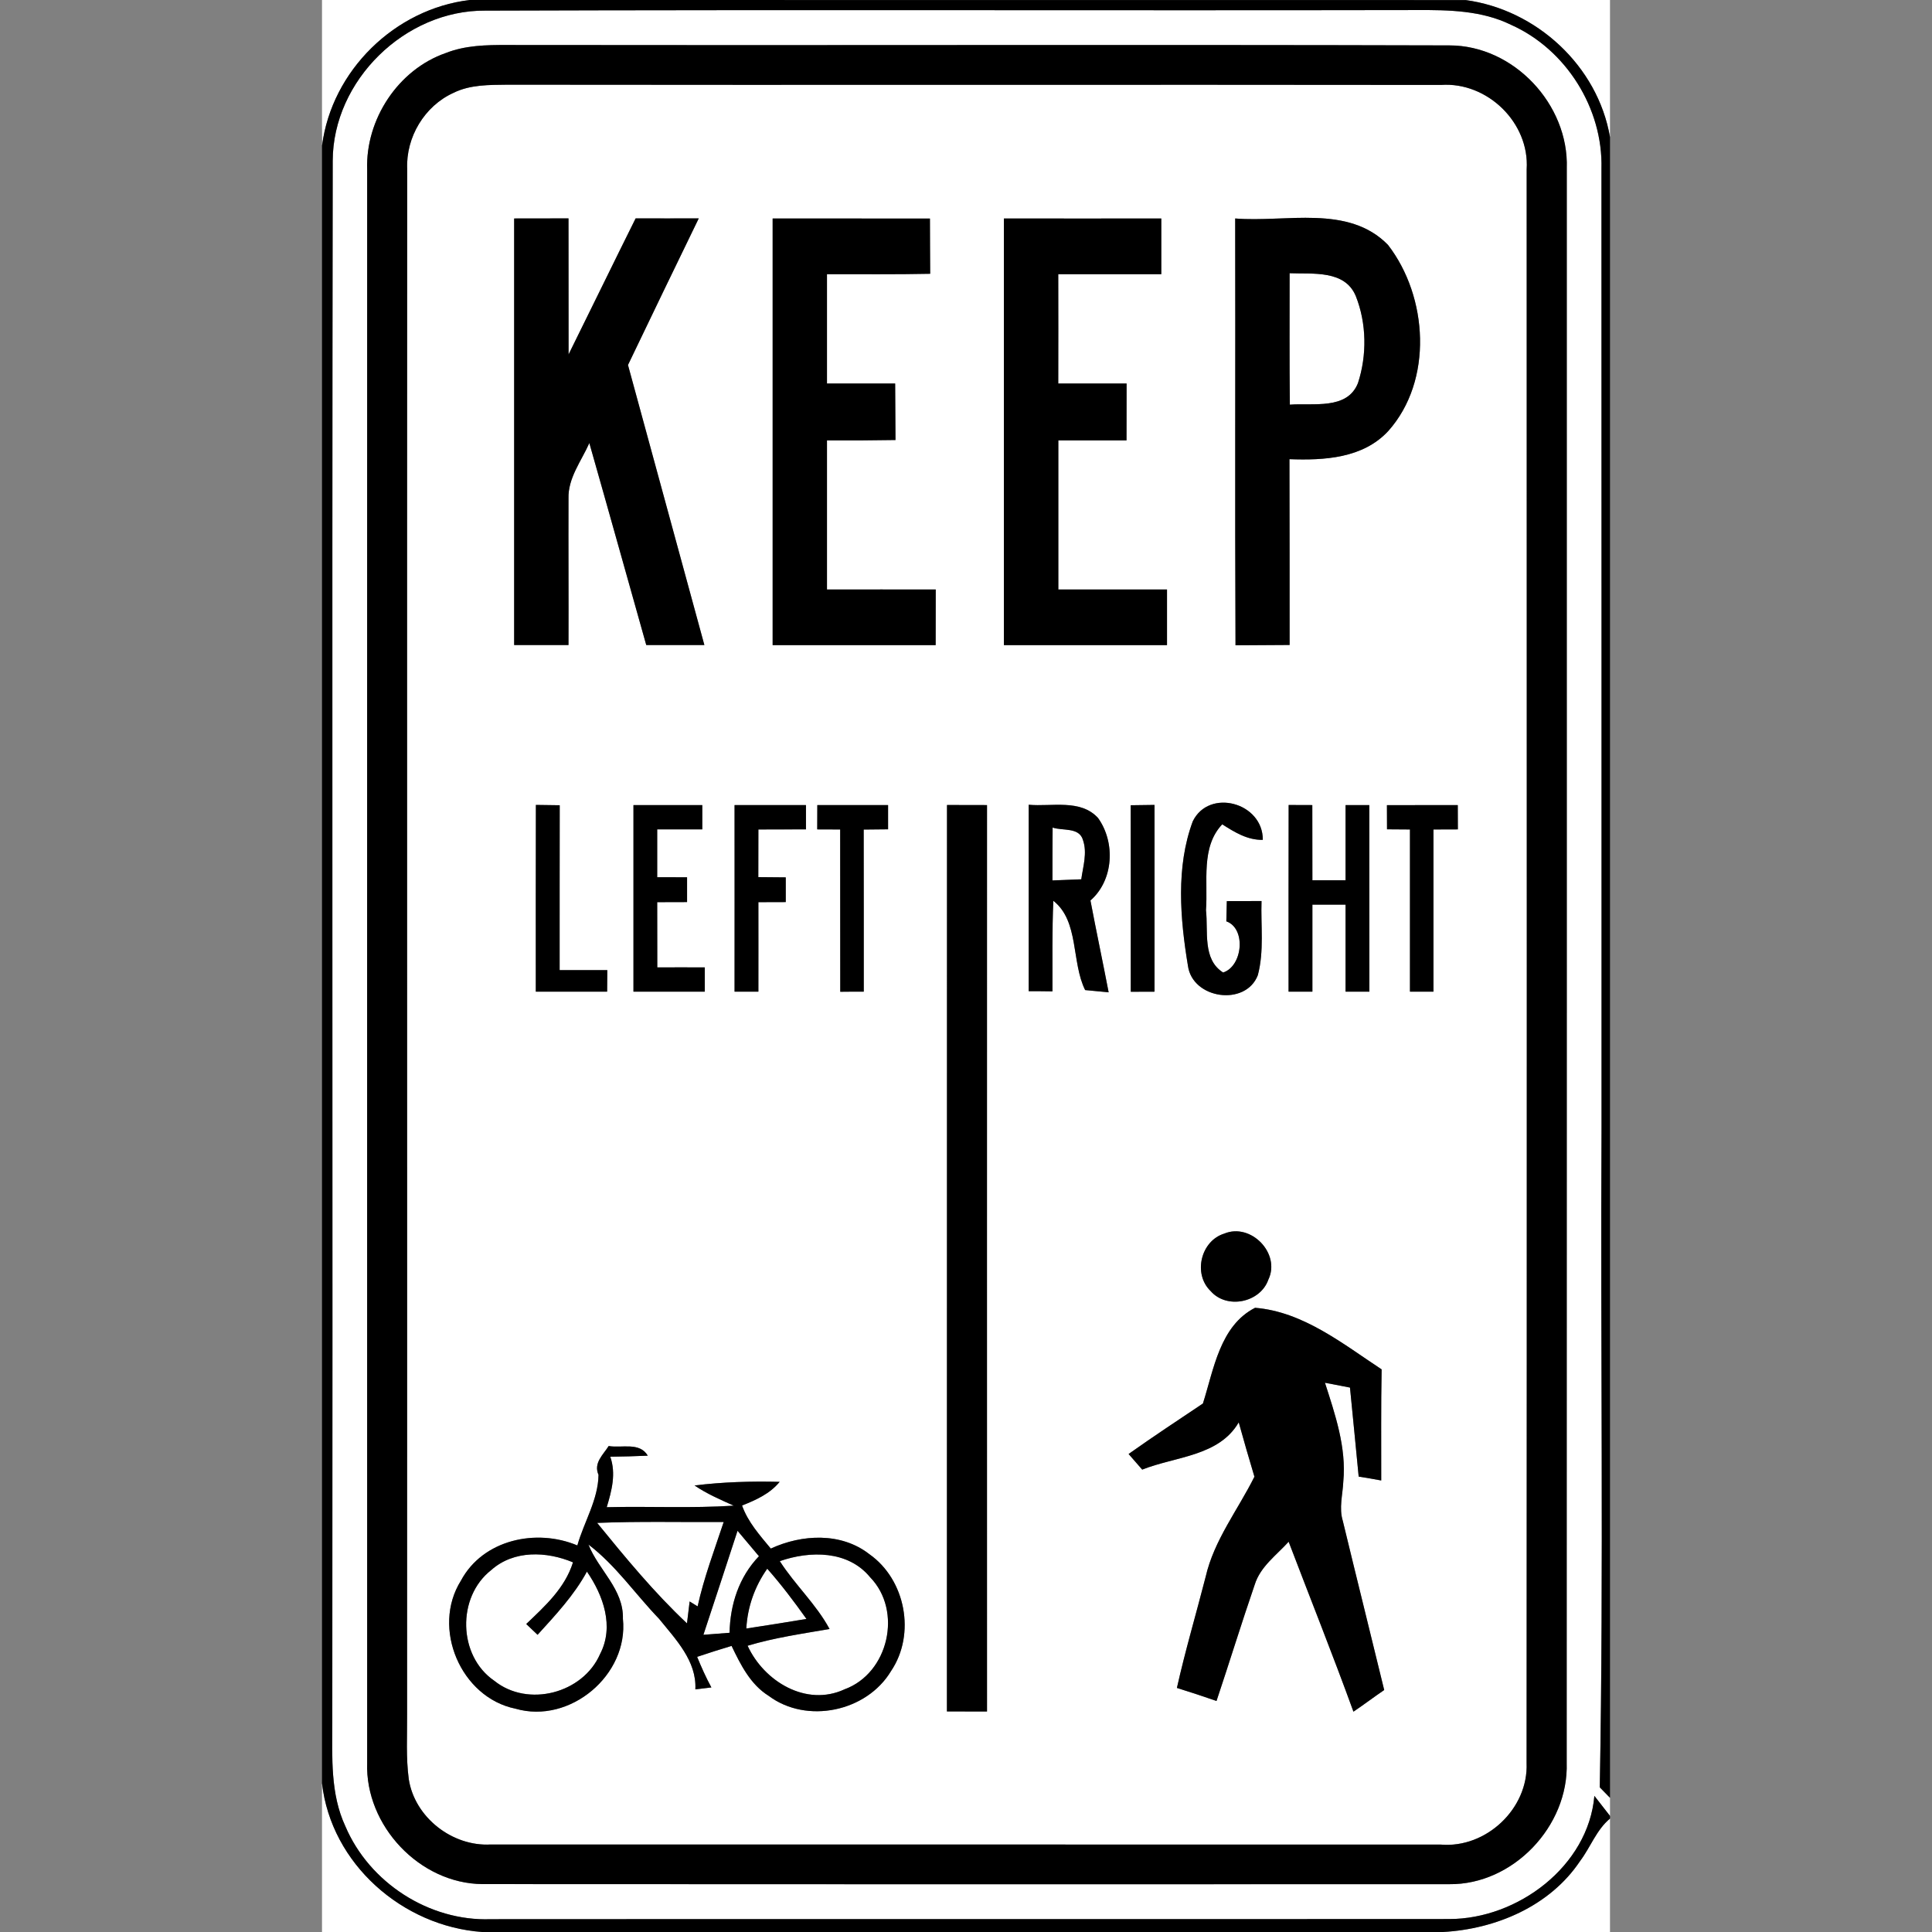 <?xml version="1.0" encoding="utf-8"?>
<!-- Generated by IcoMoon.io -->
<!DOCTYPE svg PUBLIC "-//W3C//DTD SVG 1.1//EN" "http://www.w3.org/Graphics/SVG/1.1/DTD/svg11.dtd">
<svg version="1.1" xmlns="http://www.w3.org/2000/svg" xmlns:xlink="http://www.w3.org/1999/xlink" width="24" height="24" viewBox="0 0 24 24">
<rect x="0" y="0" width="24" height="24" fill="#808080" stroke="none"/>
<path fill="#fff" d="M4 0h1.836c-0.93 0.11-1.714 0.876-1.835 1.807l-0.001-0.254v-1.553z"></path>
<path fill="#fff" d="M18.419 0h1.581v1.703c-0.152-0.882-0.911-1.583-1.793-1.702l0.212-0.001z"></path>
<path fill="#fff" d="M6.028 0.132c3.858-0.013 7.716 0 11.574-0.007 0.394-0.002 0.805 0.005 1.166 0.182 0.686 0.305 1.146 1.039 1.126 1.789 0.002 3.969 0 7.937 0.001 11.905-0.015 2.734 0.028 5.469-0.022 8.202 0.032 0.032 0.095 0.097 0.127 0.13v0.225c-0.065-0.083-0.13-0.166-0.194-0.249-0.076 0.875-0.954 1.53-1.803 1.53-3.969 0.003-7.939-0.001-11.908 0.002-0.764 0.027-1.507-0.453-1.805-1.155-0.187-0.402-0.163-0.855-0.162-1.287 0.006-6.467-0.005-12.935 0.005-19.402 0.003-0.998 0.899-1.873 1.895-1.865M5.537 0.659c-0.592 0.206-0.997 0.825-0.976 1.448 0 6.597-0.001 13.194 0 19.792-0.026 0.779 0.651 1.5 1.433 1.506 4.003 0.003 8.007 0.002 12.011 0.001 0.791 0.008 1.483-0.72 1.457-1.508 0.002-6.603 0.001-13.205 0.001-19.808 0.027-0.793-0.66-1.527-1.459-1.526-3.901-0.011-7.804 0.001-11.706-0.005-0.256-0.001-0.519 0.004-0.761 0.1z"></path>
<path fill="#fff" d="M5.632 1.154c0.209-0.104 0.447-0.099 0.673-0.102 3.865 0.005 7.731-0.002 11.596 0.003 0.576-0.040 1.101 0.47 1.064 1.048 0.001 6.6 0.003 13.199-0.001 19.799 0.023 0.566-0.504 1.061-1.067 1.012-3.934-0.001-7.868 0-11.801-0.001-0.477 0.027-0.944-0.336-1.018-0.811-0.036-0.267-0.019-0.538-0.021-0.807 0.002-6.399-0.002-12.798 0.001-19.197-0.016-0.394 0.215-0.781 0.574-0.944M7.063 4.403c-0.001-0.563 0-1.126-0.001-1.69-0.225 0-0.45 0-0.675 0.001 0 1.766 0 3.533 0 5.299 0.225 0 0.45 0 0.675 0 0.002-0.606-0.002-1.212 0-1.819-0.008-0.255 0.16-0.467 0.259-0.69 0.238 0.835 0.471 1.672 0.707 2.509 0.24 0 0.481 0 0.722 0-0.316-1.16-0.633-2.319-0.949-3.479 0.291-0.608 0.585-1.215 0.879-1.821-0.261 0-0.523 0.001-0.784 0-0.28 0.562-0.554 1.127-0.833 1.69M9.598 2.714c0 1.767 0 3.534 0 5.3 0.675 0 1.35 0 2.025 0 0-0.23 0-0.461 0.001-0.691-0.45-0.001-0.9 0-1.351 0 0-0.618 0-1.235 0-1.852 0.284 0.001 0.568 0 0.851-0.005-0.002-0.234-0.003-0.468-0.004-0.702-0.282 0-0.565 0-0.847 0 0-0.453 0-0.905 0-1.358 0.428-0.001 0.855 0.004 1.282-0.005-0.002-0.229-0.002-0.458-0.003-0.686-0.651-0.001-1.302 0-1.954-0.001M12.471 2.714c0 1.767 0 3.533 0 5.3 0.675 0 1.351 0 2.026 0 0-0.231 0-0.461 0-0.691-0.45 0-0.9 0-1.35 0 0-0.618 0-1.235 0-1.852 0.282 0 0.565 0 0.847 0 0-0.236 0-0.471 0.001-0.707-0.283 0-0.566 0-0.849 0 0.001-0.453 0.001-0.905 0-1.358 0.427 0 0.853 0 1.28 0 0-0.231 0-0.461 0-0.692-0.652 0.001-1.303 0.001-1.955 0M15.344 2.714c0.004 1.767-0.004 3.535 0.004 5.302 0.224-0.002 0.448-0.003 0.672-0.004-0.001-0.769 0.001-1.538-0.002-2.308 0.431 0.016 0.913-0.010 1.227-0.349 0.56-0.627 0.495-1.668-0.003-2.313-0.494-0.506-1.27-0.276-1.898-0.328M6.657 9.999c-0.002 0.773-0.001 1.547-0.001 2.32 0.295 0 0.591 0 0.886 0 0-0.089 0.001-0.179 0.002-0.268-0.197 0.001-0.395-0.001-0.592 0 0.001-0.683-0.001-1.365 0.001-2.048-0.074-0.001-0.222-0.003-0.296-0.004M7.869 10.001c0 0.773 0 1.545 0 2.318 0.295 0 0.59 0 0.886 0 0-0.075 0-0.226 0-0.302-0.197 0.001-0.394-0.001-0.59 0-0.001-0.27-0.001-0.54-0.001-0.81 0.093 0 0.279-0.001 0.371-0.001 0-0.077 0-0.231 0-0.308-0.092 0-0.278 0-0.371-0.001 0-0.198 0-0.396 0-0.594 0.187 0 0.373 0 0.56 0 0-0.076 0-0.227 0-0.302-0.285 0-0.57 0-0.855 0M9.125 10.001c0 0.773 0.001 1.545 0 2.318 0.074 0 0.222 0 0.296 0 0-0.37 0.001-0.741 0-1.112 0.113 0 0.227-0.001 0.34-0.001 0-0.077 0-0.23 0-0.307-0.113-0.001-0.227-0.002-0.341-0.003 0.001-0.197 0.001-0.395 0.001-0.592 0.197 0 0.394-0.002 0.591-0.001 0-0.075 0-0.227 0-0.302-0.296 0-0.591 0-0.887 0M10.153 10.001c0 0.075 0 0.226-0.001 0.302 0.072 0 0.214 0.001 0.285 0.001 0 0.672 0 1.344 0.001 2.016 0.097-0.001 0.194-0.002 0.292-0.001-0.001-0.671 0.001-1.343-0.001-2.014 0.076-0.001 0.227-0.002 0.303-0.003 0-0.075 0-0.226 0-0.301-0.293 0-0.586 0-0.879 0M11.764 10c-0.001 3.753 0 7.507-0.001 11.26 0.166 0 0.332 0 0.498 0.001 0-3.753-0.001-7.507 0-11.26-0.166 0-0.332-0.001-0.497-0.001M12.779 9.997c0 0.772 0 1.544 0 2.316 0.098 0 0.197 0 0.295 0.002 0.002-0.375-0.006-0.75 0.011-1.125 0.322 0.252 0.222 0.76 0.395 1.109 0.073 0.007 0.219 0.021 0.292 0.028-0.073-0.381-0.154-0.76-0.226-1.141 0.289-0.252 0.312-0.722 0.094-1.025-0.218-0.238-0.576-0.138-0.861-0.164M14.046 10.003c0.002 0.772 0 1.544 0.001 2.317 0.074 0 0.221-0.001 0.295-0.001 0-0.774 0.001-1.547 0-2.32-0.074 0.001-0.222 0.003-0.296 0.004M14.817 10.203c-0.211 0.567-0.157 1.209-0.060 1.794 0.056 0.414 0.716 0.508 0.868 0.118 0.080-0.3 0.036-0.616 0.046-0.922-0.144 0-0.287 0-0.431 0.001-0.001 0.063-0.004 0.188-0.006 0.251 0.249 0.089 0.203 0.558-0.040 0.636-0.26-0.164-0.183-0.514-0.213-0.774 0.027-0.356-0.067-0.783 0.202-1.067 0.154 0.098 0.313 0.197 0.504 0.193 0.003-0.464-0.668-0.645-0.87-0.23M16.008 10c-0.002 0.773-0.001 1.546-0.001 2.319 0.074 0 0.222 0 0.296 0 0-0.36 0-0.721 0-1.081 0.137 0 0.274 0 0.412 0 0 0.36 0 0.72 0 1.081 0.098 0 0.197 0 0.296 0-0.001-0.773 0-1.546-0.001-2.318-0.074 0-0.221 0-0.295 0 0 0.311 0 0.622 0 0.934-0.138 0-0.275 0-0.412 0 0-0.311 0-0.623-0.001-0.934-0.073 0-0.221-0.001-0.294-0.001M17.229 10.002c0 0.075 0.001 0.225 0.001 0.3 0.071 0.001 0.214 0.001 0.285 0.002 0 0.671 0 1.343 0 2.015 0.097-0.001 0.194 0 0.292 0 0-0.672 0-1.343 0-2.015 0.075-0.001 0.227-0.001 0.303-0.001-0.001-0.076-0.001-0.227-0.001-0.302-0.293 0-0.587 0-0.88 0.001M15.209 15.324c-0.293 0.090-0.391 0.501-0.171 0.713 0.201 0.232 0.618 0.145 0.718-0.141 0.156-0.325-0.217-0.709-0.547-0.572M14.943 17.435c-0.309 0.207-0.62 0.412-0.923 0.627 0.042 0.049 0.127 0.146 0.169 0.194 0.411-0.164 0.953-0.164 1.199-0.587 0.062 0.226 0.128 0.45 0.195 0.675-0.205 0.412-0.502 0.788-0.606 1.244-0.118 0.46-0.253 0.916-0.357 1.38 0.165 0.051 0.329 0.106 0.492 0.162 0.161-0.481 0.31-0.966 0.475-1.446 0.070-0.224 0.27-0.365 0.421-0.532 0.268 0.703 0.548 1.403 0.805 2.111 0.129-0.087 0.253-0.181 0.382-0.269-0.17-0.7-0.345-1.4-0.514-2.1-0.050-0.161-0.001-0.328 0.006-0.49 0.040-0.422-0.101-0.832-0.228-1.227 0.078 0.015 0.233 0.045 0.311 0.060 0.036 0.368 0.073 0.737 0.108 1.106 0.094 0.014 0.187 0.031 0.28 0.048 0.001-0.46-0.004-0.92 0.005-1.38-0.483-0.318-0.976-0.717-1.572-0.765-0.437 0.223-0.513 0.765-0.648 1.189M7.561 17.963c-0.068 0.109-0.191 0.21-0.126 0.358-0.004 0.309-0.18 0.584-0.263 0.877-0.51-0.215-1.173-0.073-1.446 0.437-0.37 0.588-0.002 1.453 0.678 1.591 0.675 0.196 1.407-0.419 1.334-1.117 0.010-0.369-0.303-0.604-0.428-0.922 0.34 0.258 0.582 0.616 0.876 0.921 0.207 0.256 0.47 0.525 0.452 0.878 0.050-0.006 0.15-0.018 0.199-0.024-0.067-0.123-0.124-0.251-0.177-0.38 0.142-0.048 0.285-0.093 0.428-0.136 0.112 0.233 0.233 0.478 0.46 0.62 0.474 0.355 1.219 0.197 1.521-0.308 0.309-0.458 0.181-1.134-0.269-1.451-0.35-0.274-0.838-0.249-1.225-0.070-0.137-0.166-0.284-0.329-0.357-0.535 0.174-0.069 0.346-0.146 0.467-0.294-0.353-0.009-0.707 0.002-1.057 0.045 0.151 0.103 0.32 0.176 0.487 0.251-0.525 0.034-1.052 0.006-1.578 0.019 0.062-0.205 0.118-0.416 0.044-0.627 0.155-0.002 0.31-0.006 0.466-0.013-0.102-0.173-0.324-0.091-0.486-0.12z"></path>
<path fill="#fff" d="M16.020 3.394c0.287 0.012 0.688-0.044 0.823 0.286 0.134 0.338 0.139 0.734 0.026 1.079-0.134 0.338-0.561 0.244-0.846 0.268-0.006-0.544-0.003-1.089-0.003-1.633z"></path>
<path fill="#fff" d="M13.074 10.937c0-0.219 0-0.438 0.002-0.657 0.125 0.044 0.332-0.009 0.378 0.158 0.054 0.159 0 0.325-0.022 0.485-0.12 0.004-0.239 0.009-0.358 0.014z"></path>
<path fill="#fff" d="M7.418 18.918c0.524-0.021 1.048-0.008 1.572-0.011-0.115 0.347-0.245 0.69-0.324 1.048l-0.099-0.061c-0.008 0.068-0.025 0.204-0.033 0.272-0.407-0.382-0.764-0.816-1.116-1.248z"></path>
<path fill="#fff" d="M9.162 19.016c0.088 0.105 0.177 0.211 0.266 0.316-0.248 0.258-0.358 0.599-0.365 0.951-0.081 0.006-0.243 0.019-0.325 0.025 0.142-0.431 0.284-0.861 0.424-1.292z"></path>
<path fill="#fff" d="M6.102 19.504c0.28-0.25 0.687-0.234 1.016-0.096-0.1 0.32-0.347 0.543-0.581 0.766 0.035 0.033 0.106 0.101 0.141 0.134 0.223-0.246 0.453-0.49 0.613-0.785 0.203 0.295 0.342 0.682 0.163 1.025-0.212 0.487-0.896 0.668-1.314 0.331-0.451-0.308-0.467-1.040-0.038-1.375z"></path>
<path fill="#fff" d="M9.687 19.393c0.377-0.131 0.848-0.134 1.122 0.2 0.406 0.417 0.23 1.192-0.317 1.392-0.477 0.222-1.002-0.099-1.205-0.541 0.333-0.1 0.677-0.149 1.018-0.208-0.166-0.308-0.43-0.549-0.618-0.843z"></path>
<path fill="#fff" d="M9.531 19.487c0.175 0.198 0.334 0.409 0.487 0.624-0.249 0.041-0.498 0.082-0.747 0.119 0.015-0.27 0.105-0.523 0.26-0.743z"></path>
<path fill="#fff" d="M4 22.152c0.114 1.002 1.001 1.778 1.991 1.848h-1.991v-1.848z"></path>
<path fill="#fff" d="M19.628 23.119c0.13-0.172 0.203-0.388 0.372-0.528v1.409h-2.076c0.657-0.036 1.33-0.321 1.704-0.881z"></path>
<path fill="#000" d="M5.836 0l12.371 0.001c0.882 0.119 1.641 0.82 1.793 1.702v20.63c-0.032-0.033-0.095-0.098-0.127-0.13 0.050-2.733 0.007-5.468 0.022-8.202-0.001-3.968 0.001-7.936-0.001-11.905 0.020-0.75-0.44-1.484-1.126-1.789-0.361-0.177-0.772-0.184-1.166-0.182-3.858 0.007-7.716-0.006-11.574 0.007-0.996-0.008-1.892 0.867-1.895 1.865-0.010 6.467 0.001 12.935-0.005 19.402-0.001 0.432-0.025 0.885 0.162 1.287 0.298 0.702 1.041 1.182 1.805 1.155 3.969-0.003 7.939 0.001 11.908-0.002 0.849 0 1.727-0.655 1.803-1.53 0.064 0.083 0.129 0.166 0.194 0.249v0.033c-0.169 0.14-0.242 0.356-0.372 0.528-0.374 0.56-1.047 0.845-1.704 0.881h-11.933c-0.99-0.070-1.877-0.846-1.991-1.848v-20.599l0.001 0.254c0.121-0.931 0.905-1.697 1.835-1.807z"></path>
<path fill="#000" d="M5.537 0.659c0.242-0.096 0.505-0.101 0.761-0.1 3.902 0.006 7.805-0.006 11.706 0.005 0.799-0.001 1.486 0.733 1.459 1.526 0 6.603 0.001 13.205-0.001 19.808 0.026 0.788-0.666 1.516-1.457 1.508-4.004 0.001-8.008 0.002-12.011-0.001-0.782-0.006-1.459-0.727-1.433-1.506-0.001-6.598 0-13.195 0-19.792-0.021-0.623 0.384-1.242 0.976-1.448M5.632 1.154c-0.359 0.163-0.59 0.55-0.574 0.944-0.003 6.399 0.001 12.798-0.001 19.197 0.002 0.269-0.015 0.54 0.021 0.807 0.074 0.475 0.541 0.838 1.018 0.811 3.933 0.001 7.867 0 11.801 0.001 0.563 0.049 1.090-0.446 1.067-1.012 0.004-6.6 0.002-13.199 0.001-19.799 0.037-0.578-0.488-1.088-1.064-1.048-3.865-0.005-7.731 0.002-11.596-0.003-0.226 0.003-0.464-0.002-0.673 0.102z"></path>
<path fill="#000" d="M7.063 4.403c0.279-0.563 0.553-1.128 0.833-1.69 0.261 0.001 0.523 0 0.784 0-0.294 0.606-0.588 1.213-0.879 1.821 0.316 1.16 0.633 2.319 0.949 3.479-0.241 0-0.482 0-0.722 0-0.236-0.837-0.469-1.674-0.707-2.509-0.099 0.223-0.267 0.435-0.259 0.69-0.002 0.607 0.002 1.213 0 1.819-0.225 0-0.45 0-0.675 0 0-1.766 0-3.533 0-5.299 0.225-0.001 0.45-0.001 0.675-0.001 0.001 0.564 0 1.127 0.001 1.69z"></path>
<path fill="#000" d="M9.598 2.714c0.652 0.001 1.303 0 1.954 0.001 0.001 0.228 0.001 0.457 0.003 0.686-0.427 0.009-0.854 0.004-1.282 0.005 0 0.453 0 0.905 0 1.358 0.282 0 0.565 0 0.847 0 0.001 0.234 0.002 0.468 0.004 0.702-0.283 0.005-0.567 0.006-0.851 0.005 0 0.617 0 1.234 0 1.852 0.451 0 0.901-0.001 1.351 0-0.001 0.23-0.001 0.461-0.001 0.691-0.675 0-1.35 0-2.025 0 0-1.766 0-3.533 0-5.3z"></path>
<path fill="#000" d="M12.471 2.714c0.652 0.001 1.303 0.001 1.955 0 0 0.231 0 0.461 0 0.692-0.427 0-0.853 0-1.28 0 0.001 0.453 0.001 0.905 0 1.358 0.283 0 0.566 0 0.849 0-0.001 0.236-0.001 0.471-0.001 0.707-0.282 0-0.565 0-0.847 0 0 0.617 0 1.234 0 1.852 0.45 0 0.9 0 1.35 0 0 0.23 0 0.46 0 0.691-0.675 0-1.351 0-2.026 0 0-1.767 0-3.533 0-5.3z"></path>
<path fill="#000" d="M15.344 2.714c0.628 0.052 1.404-0.178 1.898 0.328 0.498 0.645 0.563 1.686 0.003 2.313-0.314 0.339-0.796 0.365-1.227 0.349 0.003 0.77 0.001 1.539 0.002 2.308-0.224 0.001-0.448 0.002-0.672 0.004-0.008-1.767 0-3.535-0.004-5.302M16.020 3.394c0 0.544-0.003 1.089 0.003 1.633 0.285-0.024 0.712 0.070 0.846-0.268 0.113-0.345 0.108-0.741-0.026-1.079-0.135-0.33-0.536-0.274-0.823-0.286z"></path>
<path fill="#000" d="M6.657 9.999c0.074 0.001 0.222 0.003 0.296 0.004-0.002 0.683 0 1.365-0.001 2.048 0.197-0.001 0.395 0.001 0.592 0-0.001 0.089-0.002 0.179-0.002 0.268-0.295 0-0.591 0-0.886 0 0-0.773-0.001-1.547 0.001-2.32z"></path>
<path fill="#000" d="M7.869 10.001c0.285 0 0.57 0 0.855 0 0 0.075 0 0.226 0 0.302-0.187 0-0.373 0-0.56 0 0 0.198 0 0.396 0 0.594 0.093 0.001 0.279 0.001 0.371 0.001 0 0.077 0 0.231 0 0.308-0.092 0-0.278 0.001-0.371 0.001 0 0.27 0 0.54 0.001 0.81 0.196-0.001 0.393 0.001 0.59 0 0 0.076 0 0.227 0 0.302-0.296 0-0.591 0-0.886 0 0-0.773 0-1.545 0-2.318z"></path>
<path fill="#000" d="M9.125 10.001c0.296 0 0.591 0 0.887 0 0 0.075 0 0.227 0 0.302-0.197-0.001-0.394 0.001-0.591 0.001 0 0.197 0 0.395-0.001 0.592 0.114 0.001 0.228 0.002 0.341 0.003 0 0.077 0 0.23 0 0.307-0.113 0-0.227 0.001-0.34 0.001 0.001 0.371 0 0.742 0 1.112-0.074 0-0.222 0-0.296 0 0.001-0.773 0-1.545 0-2.318z"></path>
<path fill="#000" d="M10.153 10.001c0.293 0 0.586 0 0.879 0 0 0.075 0 0.226 0 0.301-0.076 0.001-0.227 0.002-0.303 0.003 0.002 0.671 0 1.343 0.001 2.014-0.098-0.001-0.195 0-0.292 0.001-0.001-0.672-0.001-1.344-0.001-2.016-0.071 0-0.213-0.001-0.285-0.001 0.001-0.076 0.001-0.227 0.001-0.302z"></path>
<path fill="#000" d="M11.764 10c0.165 0 0.331 0.001 0.497 0.001-0.001 3.753 0 7.507 0 11.26-0.166-0.001-0.332-0.001-0.498-0.001 0.001-3.753 0-7.507 0.001-11.26z"></path>
<path fill="#000" d="M12.779 9.997c0.285 0.026 0.643-0.074 0.861 0.164 0.218 0.303 0.195 0.773-0.094 1.025 0.072 0.381 0.153 0.76 0.226 1.141-0.073-0.007-0.219-0.021-0.292-0.028-0.173-0.349-0.073-0.857-0.395-1.109-0.017 0.375-0.009 0.75-0.011 1.125-0.098-0.002-0.197-0.002-0.295-0.002 0-0.772 0-1.544 0-2.316M13.074 10.937c0.119-0.005 0.238-0.010 0.358-0.014 0.022-0.16 0.076-0.326 0.022-0.485-0.046-0.167-0.253-0.114-0.378-0.158-0.002 0.219-0.002 0.438-0.002 0.657z"></path>
<path fill="#000" d="M14.046 10.003c0.074-0.001 0.222-0.003 0.296-0.004 0.001 0.773 0 1.546 0 2.32-0.074 0-0.221 0.001-0.295 0.001-0.001-0.773 0.001-1.545-0.001-2.317z"></path>
<path fill="#000" d="M14.817 10.203c0.202-0.415 0.873-0.234 0.87 0.23-0.191 0.004-0.35-0.095-0.504-0.193-0.269 0.284-0.175 0.711-0.202 1.067 0.030 0.26-0.047 0.61 0.213 0.774 0.243-0.078 0.289-0.547 0.040-0.636 0.002-0.063 0.005-0.188 0.006-0.251 0.144-0.001 0.287-0.001 0.431-0.001-0.010 0.306 0.034 0.622-0.046 0.922-0.152 0.39-0.812 0.296-0.868-0.118-0.097-0.585-0.151-1.227 0.060-1.794z"></path>
<path fill="#000" d="M16.008 10c0.073 0 0.221 0.001 0.294 0.001 0.001 0.311 0.001 0.623 0.001 0.934 0.137 0 0.274 0 0.412 0 0-0.312 0-0.623 0-0.934 0.074 0 0.221 0 0.295 0 0.001 0.772 0 1.545 0.001 2.318-0.099 0-0.198 0-0.296 0 0-0.361 0-0.721 0-1.081-0.138 0-0.275 0-0.412 0 0 0.36 0 0.721 0 1.081-0.074 0-0.222 0-0.296 0 0-0.773-0.001-1.546 0.001-2.319z"></path>
<path fill="#000" d="M17.229 10.002c0.293-0.001 0.587-0.001 0.88-0.001 0 0.075 0 0.226 0.001 0.302-0.076 0-0.228 0-0.303 0.001 0 0.672 0 1.343 0 2.015-0.098 0-0.195-0.001-0.292 0 0-0.672 0-1.344 0-2.015-0.071-0.001-0.214-0.001-0.285-0.002 0-0.075-0.001-0.225-0.001-0.3z"></path>
<path fill="#000" d="M15.209 15.324c0.33-0.137 0.703 0.247 0.547 0.572-0.1 0.286-0.517 0.373-0.718 0.141-0.22-0.212-0.122-0.623 0.171-0.713z"></path>
<path fill="#000" d="M14.943 17.435c0.135-0.424 0.211-0.966 0.648-1.189 0.596 0.048 1.089 0.447 1.572 0.765-0.009 0.46-0.004 0.92-0.005 1.38-0.093-0.017-0.186-0.034-0.28-0.048-0.035-0.369-0.072-0.738-0.108-1.106-0.078-0.015-0.233-0.045-0.311-0.060 0.127 0.395 0.268 0.805 0.228 1.227-0.007 0.162-0.056 0.329-0.006 0.49 0.169 0.7 0.344 1.4 0.514 2.1-0.129 0.088-0.253 0.182-0.382 0.269-0.257-0.708-0.537-1.408-0.805-2.111-0.151 0.167-0.351 0.308-0.421 0.532-0.165 0.48-0.314 0.965-0.475 1.446-0.163-0.056-0.327-0.111-0.492-0.162 0.104-0.464 0.239-0.92 0.357-1.38 0.104-0.456 0.401-0.832 0.606-1.244-0.067-0.225-0.133-0.449-0.195-0.675-0.246 0.423-0.788 0.423-1.199 0.587-0.042-0.048-0.127-0.145-0.169-0.194 0.303-0.215 0.614-0.42 0.923-0.627z"></path>
<path fill="#000" d="M7.561 17.963c0.162 0.029 0.384-0.053 0.486 0.12-0.156 0.007-0.311 0.011-0.466 0.013 0.074 0.211 0.018 0.422-0.044 0.627 0.526-0.013 1.053 0.015 1.578-0.019-0.167-0.075-0.336-0.148-0.487-0.251 0.35-0.043 0.704-0.054 1.057-0.045-0.121 0.148-0.293 0.225-0.467 0.294 0.073 0.206 0.22 0.369 0.357 0.535 0.387-0.179 0.875-0.204 1.225 0.070 0.45 0.317 0.578 0.993 0.269 1.451-0.302 0.505-1.047 0.663-1.521 0.308-0.227-0.142-0.348-0.387-0.46-0.62-0.143 0.043-0.286 0.088-0.428 0.136 0.053 0.129 0.11 0.257 0.177 0.38-0.049 0.006-0.149 0.018-0.199 0.024 0.018-0.353-0.245-0.622-0.452-0.878-0.294-0.305-0.536-0.663-0.876-0.921 0.125 0.318 0.438 0.553 0.428 0.922 0.073 0.698-0.659 1.313-1.334 1.117-0.68-0.138-1.048-1.003-0.678-1.591 0.273-0.51 0.936-0.652 1.446-0.437 0.083-0.293 0.259-0.568 0.263-0.877-0.065-0.148 0.058-0.249 0.126-0.358M7.418 18.918c0.352 0.432 0.709 0.866 1.116 1.248 0.008-0.068 0.025-0.204 0.033-0.272l0.099 0.061c0.079-0.358 0.209-0.701 0.324-1.048-0.524 0.003-1.048-0.010-1.572 0.011M9.162 19.016c-0.14 0.431-0.282 0.861-0.424 1.292 0.082-0.006 0.244-0.019 0.325-0.025 0.007-0.352 0.117-0.693 0.365-0.951-0.089-0.105-0.178-0.211-0.266-0.316M6.102 19.504c-0.429 0.335-0.413 1.067 0.038 1.375 0.418 0.337 1.102 0.156 1.314-0.331 0.179-0.343 0.040-0.73-0.163-1.025-0.16 0.295-0.39 0.539-0.613 0.785-0.035-0.033-0.106-0.101-0.141-0.134 0.234-0.223 0.481-0.446 0.581-0.766-0.329-0.138-0.736-0.154-1.016 0.096M9.687 19.393c0.188 0.294 0.452 0.535 0.618 0.843-0.341 0.059-0.685 0.108-1.018 0.208 0.203 0.442 0.728 0.763 1.205 0.541 0.547-0.2 0.723-0.975 0.317-1.392-0.274-0.334-0.745-0.331-1.122-0.2M9.531 19.487c-0.155 0.22-0.245 0.473-0.26 0.743 0.249-0.037 0.498-0.078 0.747-0.119-0.153-0.215-0.312-0.426-0.487-0.624z"></path>
</svg>
